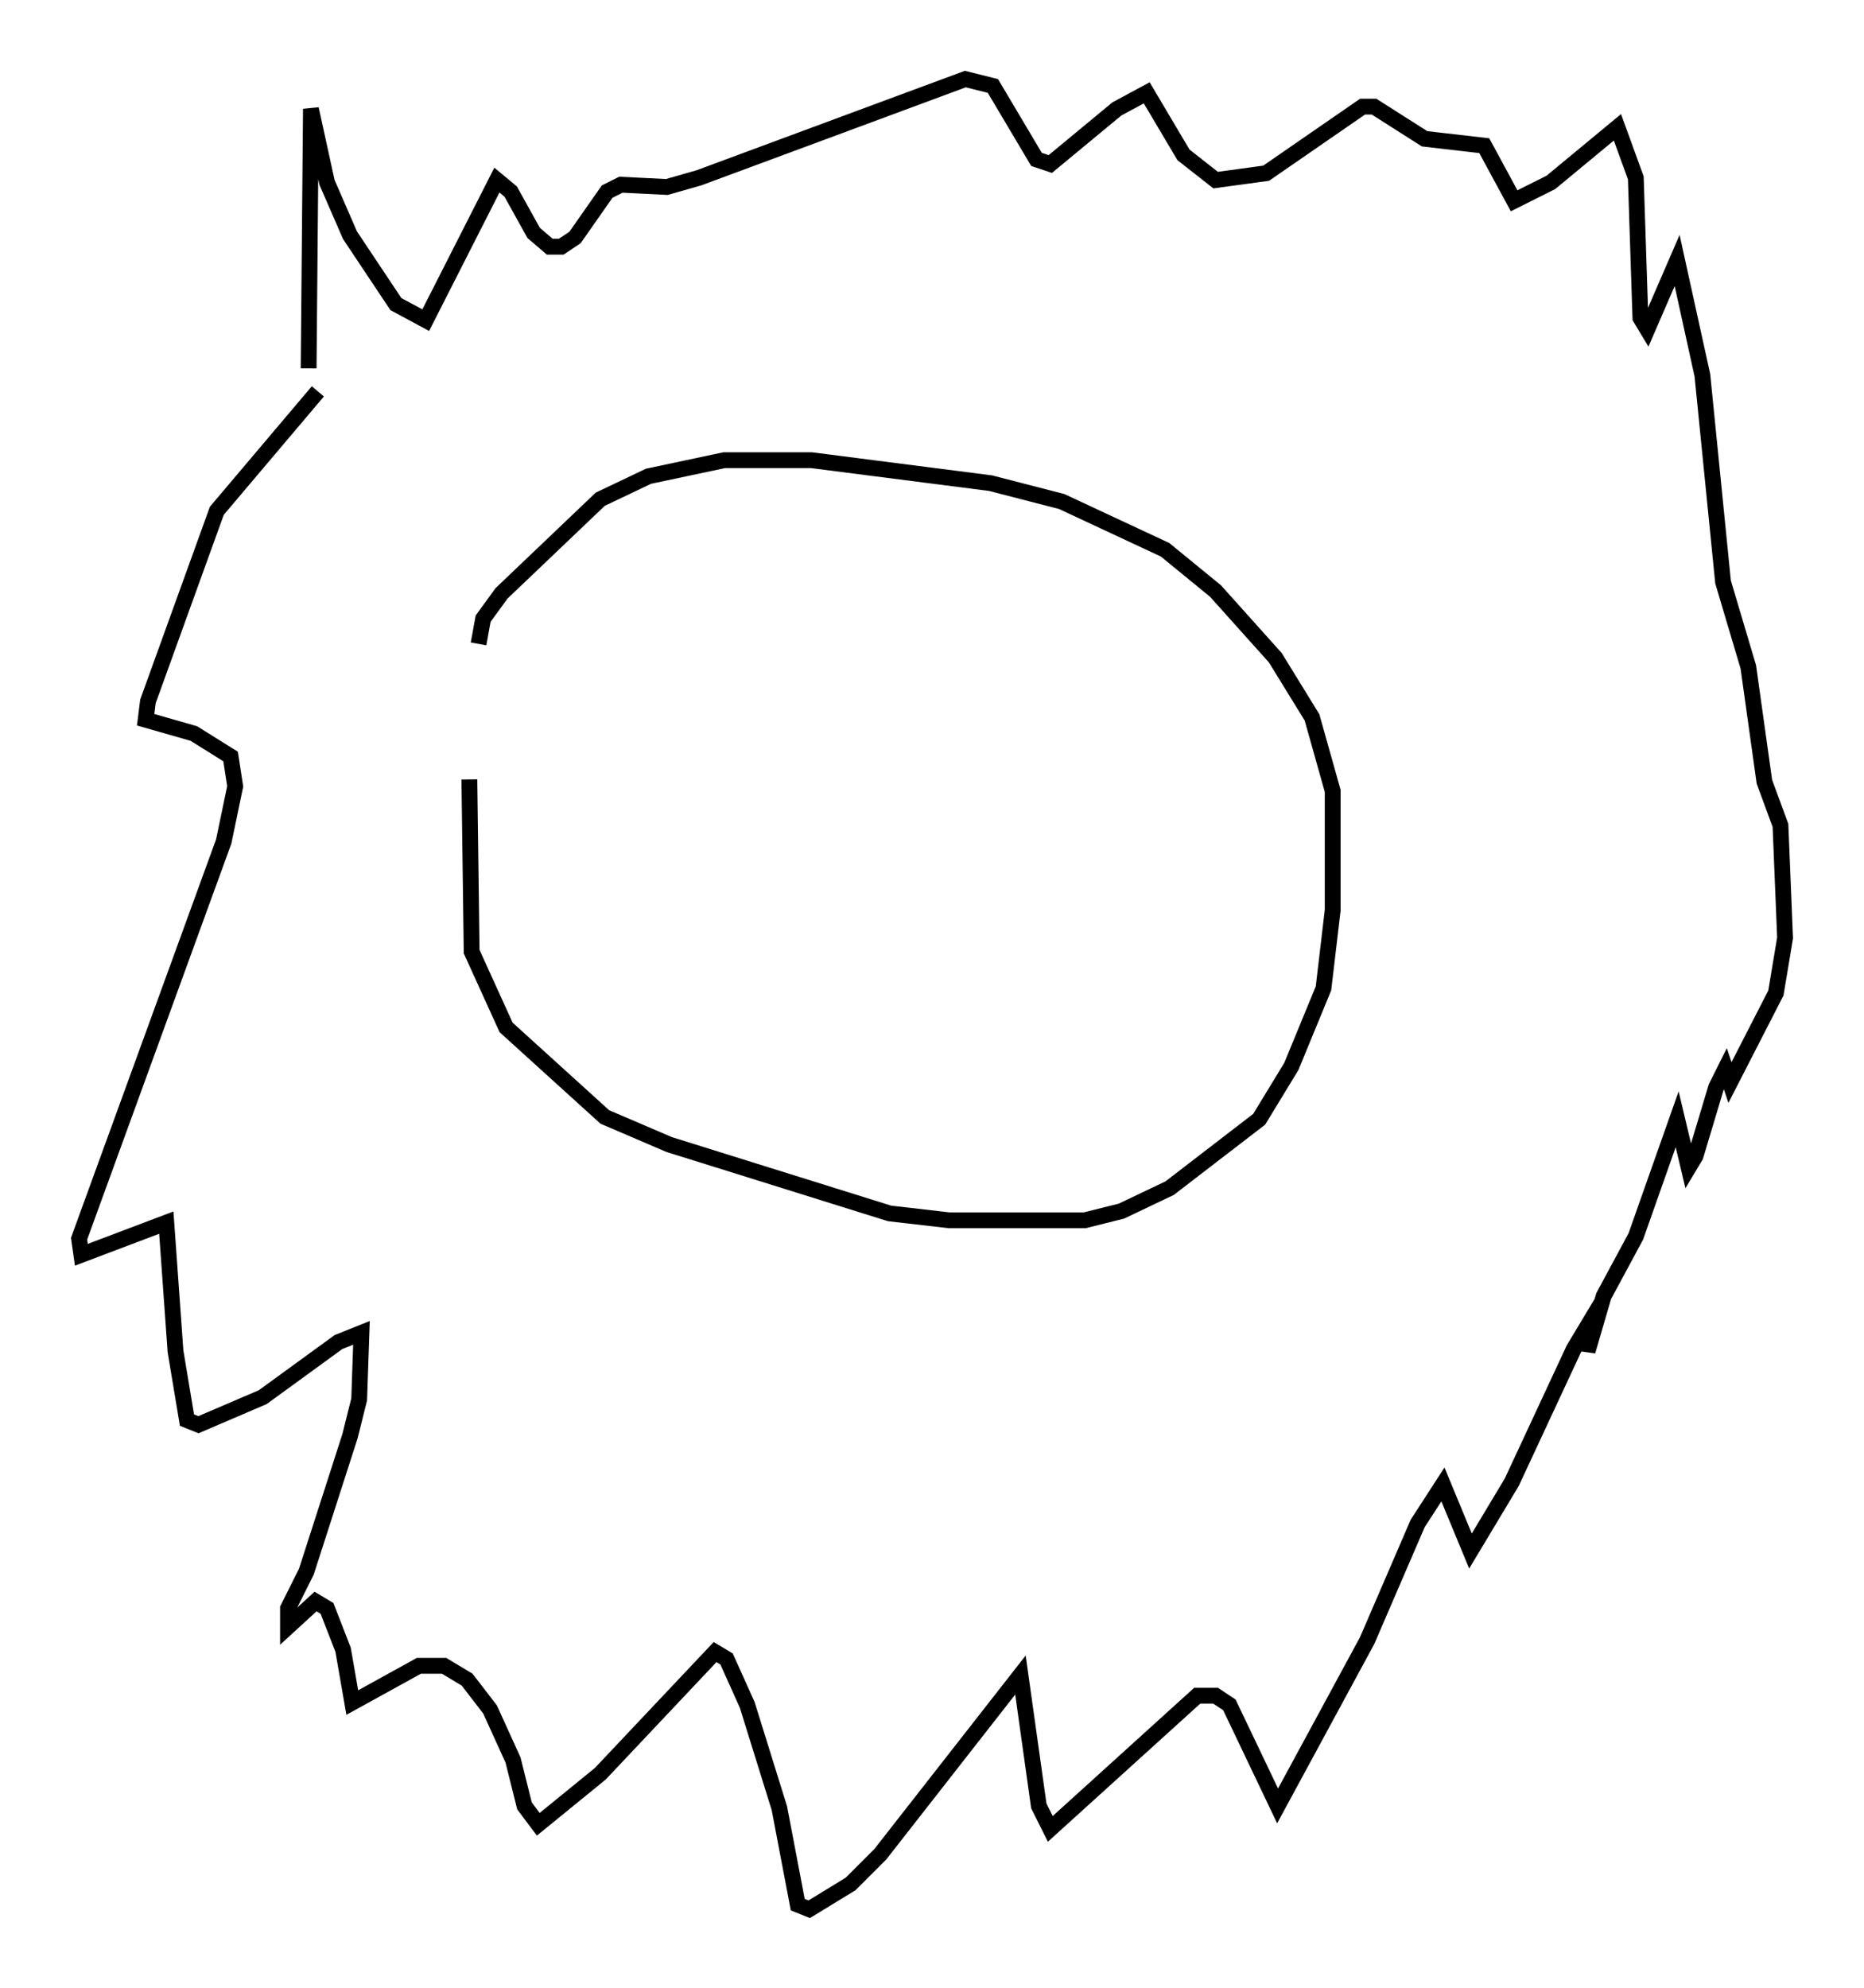 <?xml version="1.0" encoding="utf-8" ?>
<svg baseProfile="full" height="125.765" version="1.1" width="117.922" xmlns="http://www.w3.org/2000/svg" xmlns:ev="http://www.w3.org/2001/xml-events" xmlns:xlink="http://www.w3.org/1999/xlink"><defs /><rect fill="white" height="125.765" width="117.922" x="0" y="0" /><path d="M31.581, 38.844 m-1.888, 10.458 l0.145, 10.894 2.179, 4.793 l6.246, 5.665 4.067, 1.743 l13.944, 4.358 3.777, 0.436 l8.57, 0.0 2.324, -0.581 l3.05, -1.453 5.665, -4.358 l2.034, -3.341 2.034, -4.939 l0.581, -4.939 0.0, -7.553 l-1.307, -4.648 -2.324, -3.777 l-3.777, -4.212 -3.196, -2.615 l-6.536, -3.05 -4.503, -1.162 l-11.33, -1.453 -5.52, 0.0 l-4.793, 1.017 -3.05, 1.453 l-6.246, 5.955 -1.162, 1.598 l-0.291, 1.598 m-10.749, -17.43 l0.145, -16.413 1.017, 4.648 l1.453, 3.341 2.905, 4.358 l1.888, 1.017 4.503, -8.86 l0.872, 0.726 1.453, 2.615 l1.017, 0.872 0.726, 0.0 l0.872, -0.581 2.034, -2.905 l0.872, -0.436 2.905, 0.145 l2.034, -0.581 16.849, -6.246 l1.743, 0.436 2.76, 4.648 l0.872, 0.291 4.212, -3.486 l1.888, -1.017 2.324, 3.922 l2.034, 1.598 3.196, -0.436 l6.101, -4.212 0.726, 0.0 l3.196, 2.034 3.777, 0.436 l1.888, 3.486 2.324, -1.162 l4.212, -3.486 1.162, 3.196 l0.291, 8.86 0.436, 0.726 l1.888, -4.358 1.598, 7.263 l1.307, 13.073 1.598, 5.374 l1.017, 7.263 1.017, 2.76 l0.291, 7.117 -0.581, 3.486 l-2.905, 5.665 -0.291, -0.872 l-0.581, 1.162 -1.307, 4.358 l-0.436, 0.726 -0.726, -3.05 l-2.615, 7.408 -2.034, 3.777 l-1.017, 3.486 0.0, -1.598 l-0.872, 1.453 -3.922, 8.425 l-2.615, 4.358 -1.743, -4.212 l-1.598, 2.469 -3.196, 7.408 l-5.665, 10.458 -3.05, -6.391 l-0.872, -0.581 -1.162, 0.0 l-9.296, 8.425 -0.726, -1.453 l-1.162, -8.279 -8.86, 11.33 l-1.888, 1.888 -2.615, 1.598 l-0.726, -0.291 -1.162, -6.101 l-2.034, -6.536 -1.307, -2.905 l-0.726, -0.436 -7.263, 7.698 l-3.922, 3.196 -0.872, -1.162 l-0.726, -2.905 -1.453, -3.196 l-1.453, -1.888 -1.453, -0.872 l-1.598, 0.0 -4.212, 2.324 l-0.581, -3.341 -1.017, -2.615 l-0.726, -0.436 -1.743, 1.598 l0.0, -1.162 1.162, -2.324 l2.76, -8.57 0.581, -2.324 l0.145, -4.212 -1.453, 0.581 l-4.793, 3.486 -4.067, 1.743 l-0.726, -0.291 -0.726, -4.358 l-0.581, -8.134 -5.374, 2.034 l-0.145, -1.017 9.151, -25.128 l0.726, -3.486 -0.291, -1.888 l-2.324, -1.453 -3.05, -0.872 l0.145, -1.162 4.358, -12.056 l6.391, -7.553 " fill="none" stroke="black" stroke-width="1" /></svg>